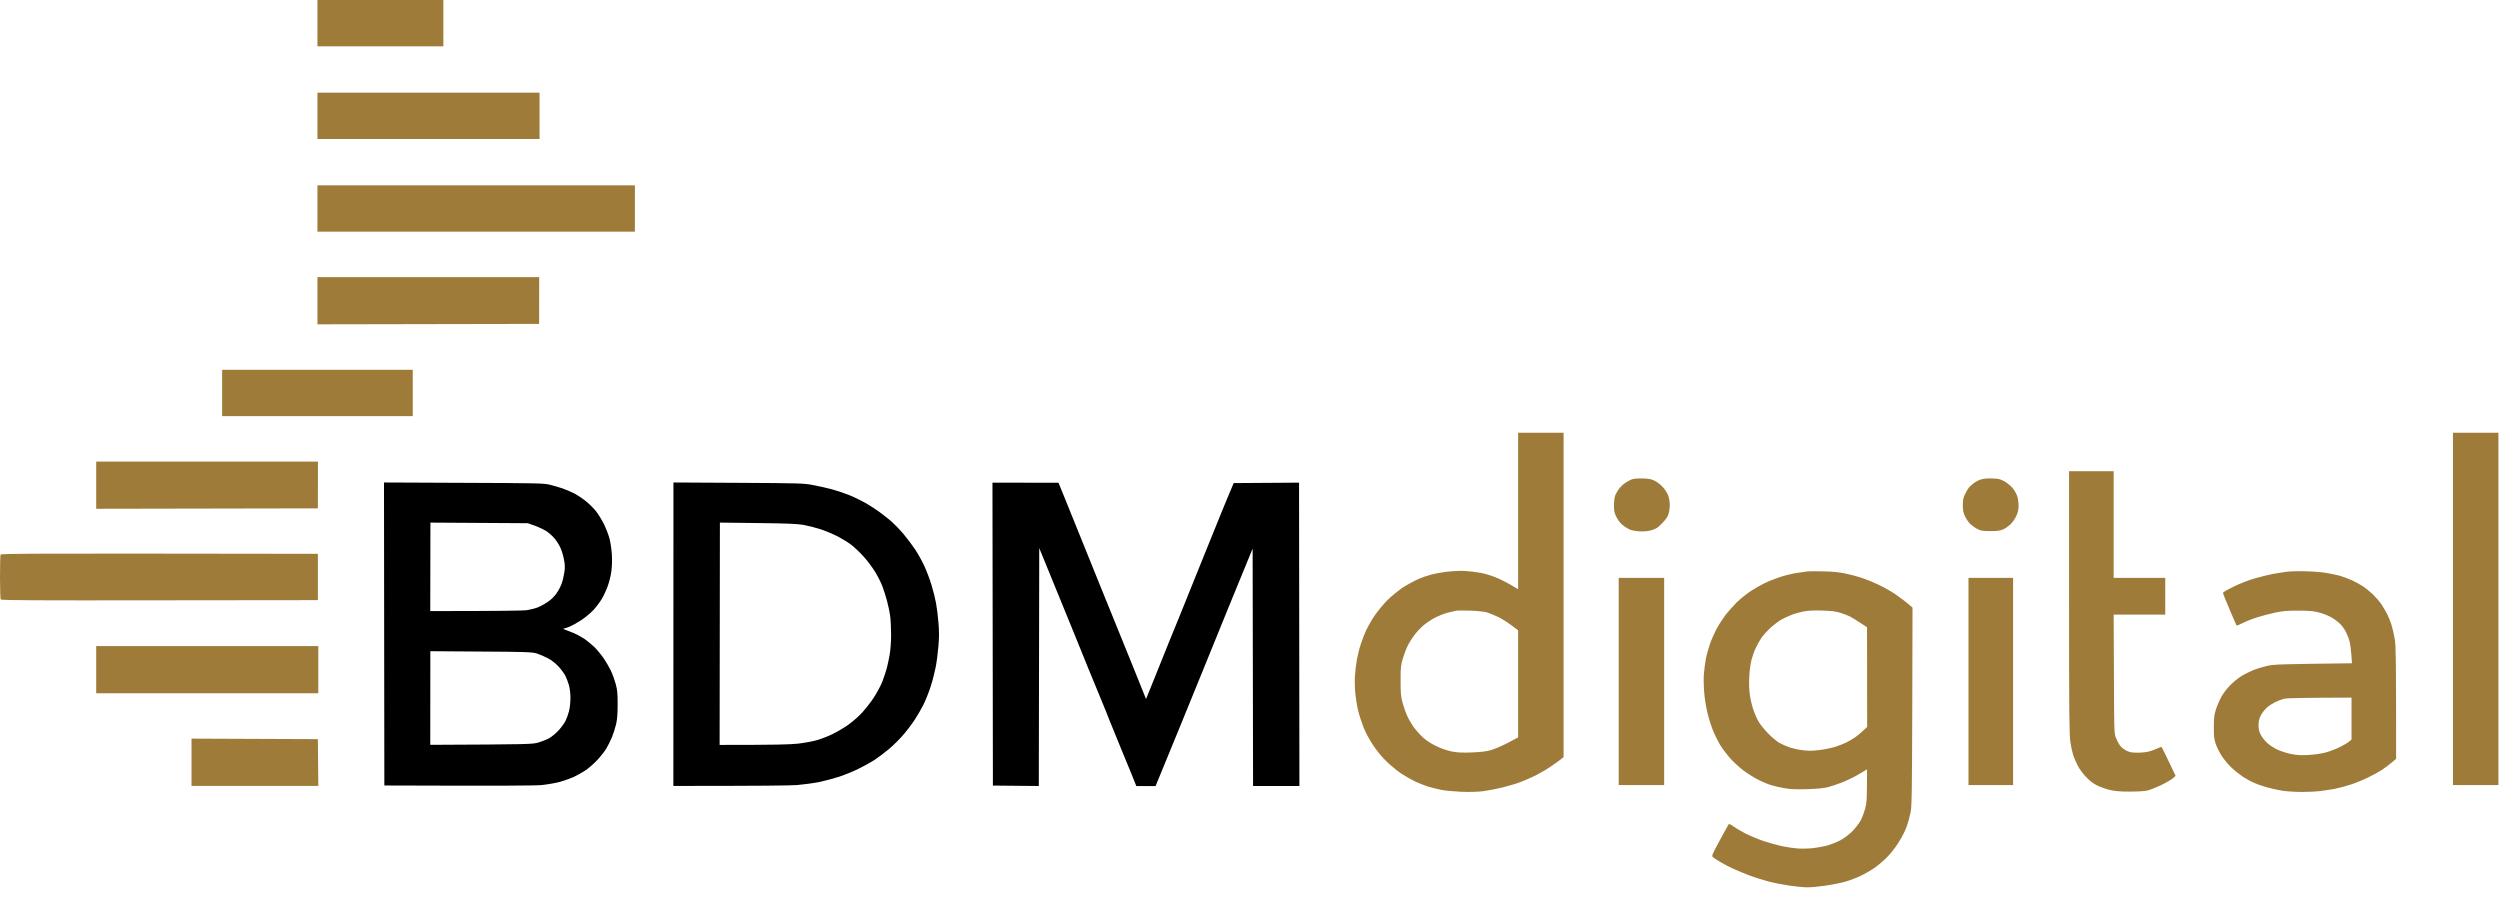 <svg width="119" height="43" viewBox="0 0 119 43" fill="none" xmlns="http://www.w3.org/2000/svg">
<path fill-rule="evenodd" clip-rule="evenodd" d="M15.11 0H21.104V2.205H15.11V0ZM116.761 20.598H118.925V37.368H116.761V20.598ZM15.131 26.362V28.567L7.597 28.575C1.665 28.584 0.054 28.575 0.033 28.534C0.017 28.509 0 28.03 0 27.477C0 26.919 0.012 26.436 0.025 26.403C0.046 26.349 0.912 26.341 15.131 26.362ZM86.811 27.198C87.236 27.206 87.569 27.24 87.852 27.302C88.081 27.348 88.439 27.444 88.643 27.514C88.847 27.581 89.204 27.727 89.433 27.839C89.662 27.947 90.02 28.151 90.224 28.288C90.428 28.43 90.699 28.625 91.036 28.921L91.024 33.635C91.011 37.834 91.003 38.383 90.94 38.691C90.903 38.879 90.816 39.187 90.745 39.378C90.674 39.578 90.503 39.898 90.337 40.156C90.162 40.422 89.929 40.71 89.742 40.884C89.571 41.047 89.313 41.255 89.163 41.355C89.013 41.455 88.743 41.604 88.559 41.696C88.376 41.783 88.056 41.904 87.852 41.962C87.648 42.025 87.223 42.108 86.915 42.154C86.607 42.199 86.212 42.237 86.041 42.237C85.87 42.237 85.487 42.199 85.188 42.158C84.888 42.112 84.451 42.029 84.209 41.966C83.968 41.904 83.568 41.779 83.314 41.688C83.061 41.592 82.707 41.446 82.524 41.363C82.34 41.28 82.057 41.134 81.899 41.038C81.741 40.943 81.575 40.839 81.537 40.801C81.466 40.743 81.487 40.693 81.862 39.998C82.082 39.594 82.274 39.245 82.29 39.228C82.303 39.207 82.399 39.253 82.503 39.332C82.607 39.407 82.861 39.557 83.065 39.665C83.269 39.769 83.664 39.936 83.939 40.031C84.214 40.123 84.617 40.235 84.834 40.281C85.05 40.327 85.387 40.373 85.583 40.389C85.783 40.402 86.112 40.393 86.332 40.368C86.549 40.339 86.861 40.281 87.019 40.235C87.177 40.185 87.44 40.081 87.602 39.998C87.773 39.907 88.001 39.736 88.164 39.574C88.314 39.424 88.493 39.191 88.568 39.053C88.643 38.916 88.738 38.654 88.788 38.471C88.859 38.192 88.871 38.009 88.871 36.619L88.489 36.848C88.276 36.977 87.914 37.152 87.685 37.243C87.456 37.331 87.148 37.435 86.998 37.472C86.828 37.518 86.47 37.551 86.02 37.564C85.483 37.58 85.221 37.568 84.938 37.518C84.734 37.485 84.442 37.418 84.293 37.368C84.143 37.322 83.864 37.206 83.672 37.106C83.481 37.01 83.165 36.806 82.965 36.657C82.769 36.507 82.478 36.236 82.32 36.053C82.166 35.874 81.962 35.604 81.874 35.454C81.787 35.304 81.645 35.025 81.562 34.83C81.479 34.634 81.358 34.268 81.296 34.018C81.229 33.769 81.154 33.336 81.129 33.061C81.1 32.778 81.088 32.383 81.1 32.146C81.117 31.917 81.158 31.572 81.196 31.376C81.233 31.18 81.321 30.864 81.387 30.669C81.454 30.473 81.591 30.165 81.683 29.982C81.778 29.799 81.97 29.499 82.103 29.316C82.24 29.133 82.494 28.846 82.665 28.675C82.84 28.509 83.131 28.272 83.314 28.151C83.498 28.03 83.789 27.86 83.96 27.776C84.13 27.689 84.459 27.556 84.688 27.481C84.917 27.402 85.283 27.31 85.5 27.277C85.716 27.244 85.962 27.206 86.041 27.198C86.12 27.19 86.47 27.186 86.811 27.198ZM85.292 29.262C85.142 29.316 84.913 29.424 84.775 29.503C84.642 29.582 84.409 29.761 84.259 29.899C84.109 30.036 83.922 30.252 83.835 30.377C83.751 30.502 83.631 30.718 83.568 30.856C83.502 30.993 83.414 31.247 83.369 31.418C83.323 31.596 83.277 31.942 83.264 32.229C83.248 32.537 83.26 32.861 83.294 33.082C83.319 33.278 83.394 33.586 83.456 33.769C83.514 33.952 83.631 34.214 83.71 34.351C83.789 34.489 83.997 34.742 84.168 34.917C84.338 35.092 84.576 35.288 84.688 35.354C84.805 35.421 85.009 35.512 85.146 35.562C85.283 35.612 85.566 35.679 85.77 35.704C86.062 35.745 86.241 35.745 86.582 35.704C86.823 35.679 87.169 35.608 87.352 35.55C87.535 35.491 87.781 35.396 87.893 35.337C88.01 35.283 88.185 35.175 88.289 35.108C88.393 35.038 88.568 34.892 88.676 34.788L88.876 34.601L88.871 29.857C88.372 29.524 88.151 29.391 88.06 29.345C87.968 29.299 87.76 29.22 87.602 29.17C87.377 29.1 87.177 29.075 86.728 29.062C86.339 29.051 86.048 29.065 85.854 29.104C85.695 29.137 85.442 29.204 85.292 29.262ZM15.11 4.411H25.683V6.616H15.11V4.411ZM15.11 8.822H30.221V11.027H15.11V8.822ZM15.11 13.191H25.667L25.662 15.418L15.11 15.438V13.191ZM10.573 17.602H19.648V19.808H10.573V17.602ZM72.263 20.598H74.427V36.036L74.252 36.178C74.153 36.253 73.932 36.411 73.761 36.523C73.591 36.64 73.291 36.81 73.095 36.91C72.9 37.006 72.583 37.148 72.388 37.222C72.192 37.297 71.801 37.414 71.513 37.485C71.226 37.555 70.806 37.634 70.577 37.663C70.319 37.693 69.923 37.705 69.536 37.688C69.195 37.672 68.77 37.634 68.6 37.597C68.429 37.564 68.154 37.493 67.996 37.447C67.838 37.397 67.563 37.293 67.392 37.214C67.222 37.135 66.922 36.965 66.727 36.84C66.531 36.711 66.206 36.449 66.002 36.249C65.769 36.024 65.528 35.729 65.349 35.454C65.174 35.192 64.991 34.85 64.895 34.601C64.808 34.372 64.695 34.027 64.649 33.831C64.599 33.635 64.541 33.282 64.516 33.04C64.491 32.795 64.479 32.42 64.495 32.187C64.508 31.959 64.549 31.605 64.587 31.397C64.624 31.193 64.708 30.856 64.778 30.648C64.845 30.444 64.962 30.14 65.037 29.982C65.111 29.824 65.29 29.512 65.436 29.295C65.586 29.079 65.856 28.754 66.04 28.567C66.227 28.384 66.543 28.122 66.747 27.985C66.955 27.847 67.28 27.668 67.476 27.581C67.671 27.493 67.971 27.389 68.142 27.344C68.312 27.302 68.625 27.244 68.829 27.219C69.033 27.194 69.353 27.173 69.536 27.173C69.719 27.173 70.065 27.202 70.306 27.24C70.606 27.281 70.881 27.36 71.18 27.477C71.422 27.573 71.763 27.739 72.263 28.047V20.598ZM68.933 29.158C68.783 29.195 68.521 29.295 68.35 29.378C68.179 29.466 67.925 29.628 67.788 29.741C67.651 29.853 67.447 30.069 67.334 30.215C67.226 30.36 67.08 30.589 67.014 30.723C66.947 30.852 66.843 31.122 66.781 31.326C66.681 31.659 66.668 31.746 66.668 32.395C66.668 33.003 66.681 33.153 66.764 33.456C66.818 33.652 66.914 33.931 66.985 34.081C67.051 34.23 67.189 34.464 67.284 34.601C67.384 34.738 67.58 34.959 67.721 35.092C67.892 35.25 68.1 35.387 68.362 35.512C68.596 35.629 68.883 35.724 69.099 35.77C69.374 35.824 69.586 35.833 70.057 35.816C70.494 35.799 70.748 35.77 70.972 35.704C71.143 35.654 71.505 35.5 71.776 35.358L72.263 35.1V30.003C71.796 29.641 71.509 29.462 71.326 29.374C71.143 29.283 70.889 29.183 70.764 29.145C70.635 29.112 70.294 29.075 69.973 29.066C69.665 29.058 69.366 29.058 69.307 29.07C69.249 29.079 69.082 29.12 68.933 29.158ZM4.579 21.971H15.135L15.131 24.198L4.579 24.218V21.971ZM98.487 22.429H100.61V27.506H103.066V29.254H100.61L100.623 32.075C100.631 34.721 100.635 34.905 100.71 35.1C100.752 35.217 100.835 35.379 100.897 35.466C100.964 35.562 101.089 35.666 101.214 35.729C101.38 35.812 101.484 35.828 101.755 35.828C101.938 35.828 102.184 35.803 102.296 35.77C102.412 35.741 102.583 35.675 102.683 35.629C102.779 35.579 102.87 35.55 102.891 35.562C102.908 35.575 103.066 35.887 103.561 36.931L103.428 37.048C103.353 37.11 103.108 37.256 102.879 37.368C102.65 37.476 102.358 37.593 102.233 37.626C102.096 37.659 101.759 37.68 101.38 37.68C100.91 37.68 100.672 37.659 100.423 37.601C100.24 37.555 99.969 37.46 99.819 37.385C99.64 37.297 99.461 37.16 99.29 36.977C99.145 36.827 98.97 36.586 98.899 36.444C98.824 36.299 98.733 36.078 98.687 35.953C98.645 35.828 98.583 35.545 98.55 35.329C98.496 34.996 98.487 33.927 98.487 28.684V22.429ZM78.215 22.775C78.494 22.783 78.611 22.808 78.777 22.891C78.894 22.953 79.06 23.082 79.148 23.182C79.239 23.282 79.352 23.449 79.393 23.553C79.439 23.657 79.477 23.844 79.481 23.99C79.485 24.123 79.46 24.331 79.427 24.447C79.381 24.601 79.302 24.718 79.114 24.909C78.902 25.126 78.819 25.18 78.611 25.238C78.432 25.288 78.265 25.305 78.028 25.292C77.799 25.276 77.641 25.242 77.52 25.18C77.42 25.13 77.275 25.03 77.191 24.955C77.108 24.88 76.992 24.718 76.933 24.593C76.837 24.398 76.821 24.31 76.825 24.031C76.829 23.819 76.854 23.64 76.896 23.553C76.933 23.47 77.012 23.34 77.07 23.261C77.133 23.178 77.258 23.058 77.354 22.991C77.449 22.924 77.603 22.841 77.695 22.812C77.795 22.783 78.007 22.766 78.215 22.775ZM94.824 22.775C95.124 22.783 95.211 22.804 95.403 22.908C95.528 22.974 95.698 23.116 95.79 23.22C95.877 23.32 95.981 23.499 96.019 23.615C96.056 23.727 96.085 23.936 96.085 24.073C96.085 24.244 96.056 24.389 95.981 24.551C95.927 24.676 95.806 24.851 95.715 24.943C95.627 25.03 95.469 25.142 95.365 25.192C95.215 25.263 95.095 25.28 94.741 25.28C94.366 25.28 94.279 25.263 94.129 25.184C94.029 25.134 93.883 25.03 93.8 24.955C93.717 24.88 93.6 24.718 93.542 24.593C93.454 24.406 93.43 24.302 93.43 24.052C93.43 23.794 93.45 23.694 93.542 23.511C93.604 23.382 93.688 23.241 93.729 23.195C93.771 23.149 93.871 23.062 93.95 22.999C94.029 22.937 94.179 22.858 94.283 22.825C94.408 22.783 94.591 22.766 94.824 22.775ZM109.768 27.194C110.101 27.202 110.53 27.235 110.725 27.269C110.921 27.302 111.2 27.36 111.35 27.398C111.499 27.439 111.77 27.539 111.953 27.622C112.136 27.71 112.382 27.843 112.494 27.918C112.611 27.997 112.811 28.163 112.948 28.292C113.081 28.421 113.26 28.625 113.348 28.754C113.431 28.879 113.56 29.096 113.631 29.233C113.697 29.366 113.797 29.611 113.843 29.774C113.893 29.932 113.964 30.24 113.997 30.46C114.043 30.773 114.055 31.405 114.055 36.12L113.86 36.286C113.747 36.382 113.539 36.54 113.389 36.64C113.239 36.74 112.923 36.914 112.682 37.027C112.44 37.143 112.066 37.293 111.849 37.36C111.633 37.431 111.304 37.514 111.121 37.551C110.937 37.584 110.629 37.634 110.434 37.655C110.238 37.68 109.847 37.697 109.56 37.697C109.272 37.697 108.86 37.672 108.644 37.639C108.427 37.605 108.086 37.53 107.886 37.472C107.682 37.414 107.403 37.314 107.262 37.247C107.116 37.185 106.879 37.052 106.729 36.952C106.579 36.848 106.35 36.665 106.217 36.536C106.08 36.411 105.884 36.174 105.776 36.016C105.668 35.853 105.534 35.591 105.476 35.433C105.389 35.179 105.376 35.067 105.38 34.601C105.38 34.127 105.397 34.014 105.493 33.727C105.555 33.54 105.676 33.273 105.759 33.128C105.847 32.978 106.026 32.749 106.159 32.616C106.288 32.483 106.513 32.295 106.658 32.204C106.8 32.112 107.058 31.979 107.229 31.909C107.399 31.838 107.711 31.742 107.915 31.696C108.248 31.621 108.498 31.613 111.953 31.572L111.924 31.151C111.907 30.918 111.87 30.635 111.837 30.523C111.807 30.406 111.737 30.219 111.678 30.107C111.624 29.99 111.504 29.82 111.412 29.72C111.32 29.624 111.133 29.478 110.996 29.399C110.858 29.316 110.596 29.212 110.413 29.162C110.138 29.087 109.963 29.07 109.414 29.066C108.864 29.066 108.669 29.083 108.29 29.162C108.04 29.216 107.653 29.316 107.437 29.387C107.22 29.453 106.916 29.574 106.762 29.653C106.604 29.728 106.475 29.786 106.467 29.782C106.459 29.778 106.309 29.437 106.134 29.025C105.959 28.609 105.813 28.251 105.813 28.222C105.813 28.192 106.042 28.059 106.325 27.922C106.617 27.776 107.045 27.61 107.333 27.531C107.607 27.452 107.99 27.356 108.186 27.319C108.382 27.285 108.681 27.235 108.852 27.215C109.023 27.194 109.435 27.181 109.768 27.194ZM108.332 33.407C108.194 33.469 107.999 33.594 107.899 33.685C107.799 33.777 107.67 33.943 107.612 34.06C107.532 34.214 107.507 34.33 107.507 34.518C107.507 34.701 107.532 34.817 107.612 34.975C107.67 35.088 107.811 35.267 107.92 35.367C108.032 35.471 108.257 35.612 108.415 35.687C108.577 35.758 108.864 35.853 109.06 35.891C109.331 35.945 109.522 35.957 109.872 35.937C110.126 35.924 110.48 35.874 110.663 35.828C110.846 35.783 111.146 35.67 111.329 35.583C111.512 35.495 111.724 35.375 111.799 35.312L111.932 35.204V33.207C109.626 33.211 108.873 33.232 108.769 33.253C108.665 33.273 108.469 33.34 108.332 33.407ZM77.05 27.506H79.214V37.368H77.05V27.506ZM93.7 27.506H95.823V37.368H93.7V27.506ZM4.579 30.752H15.152V32.999H4.579V30.752ZM9.116 35.158L15.131 35.183L15.152 37.41H9.116V35.158Z" fill="#9F7B39"/>
<path fill-rule="evenodd" clip-rule="evenodd" d="M18.278 22.966L22.074 22.983C25.492 22.995 25.9 23.003 26.162 23.07C26.32 23.108 26.595 23.187 26.765 23.245C26.936 23.303 27.198 23.416 27.348 23.494C27.498 23.574 27.739 23.736 27.889 23.857C28.039 23.977 28.252 24.189 28.36 24.323C28.472 24.46 28.643 24.739 28.747 24.947C28.847 25.155 28.972 25.471 29.017 25.654C29.063 25.837 29.113 26.183 29.126 26.424C29.142 26.686 29.13 27.003 29.097 27.215C29.072 27.41 28.997 27.71 28.934 27.881C28.876 28.051 28.751 28.326 28.66 28.484C28.568 28.642 28.381 28.896 28.243 29.041C28.106 29.187 27.844 29.404 27.66 29.524C27.477 29.641 27.227 29.782 27.111 29.828C26.99 29.878 26.857 29.919 26.82 29.924C26.778 29.924 26.865 29.97 27.015 30.019C27.165 30.073 27.369 30.157 27.473 30.211C27.577 30.261 27.744 30.365 27.848 30.431C27.952 30.502 28.143 30.664 28.281 30.789C28.414 30.918 28.618 31.164 28.734 31.334C28.851 31.505 29.009 31.78 29.084 31.938C29.159 32.096 29.259 32.379 29.309 32.562C29.384 32.837 29.4 33.007 29.4 33.519C29.4 33.96 29.38 34.235 29.33 34.455C29.292 34.626 29.201 34.909 29.134 35.08C29.063 35.25 28.938 35.504 28.855 35.641C28.772 35.779 28.572 36.028 28.41 36.199C28.252 36.365 27.998 36.586 27.848 36.682C27.698 36.781 27.452 36.919 27.298 36.989C27.14 37.06 26.84 37.164 26.632 37.222C26.42 37.277 26.041 37.343 25.787 37.368C25.492 37.397 24.097 37.41 18.295 37.389L18.278 22.966ZM20.48 29.087C23.818 29.087 24.917 29.067 25.071 29.046C25.225 29.021 25.45 28.967 25.571 28.921C25.692 28.879 25.908 28.763 26.054 28.663C26.22 28.555 26.383 28.396 26.482 28.255C26.574 28.13 26.682 27.922 26.728 27.797C26.778 27.672 26.836 27.427 26.861 27.256C26.899 27.003 26.895 26.882 26.84 26.611C26.807 26.428 26.724 26.166 26.657 26.033C26.591 25.896 26.462 25.7 26.366 25.596C26.274 25.488 26.104 25.346 25.991 25.271C25.879 25.201 25.637 25.088 25.454 25.022L25.121 24.905L20.488 24.876L20.48 29.087ZM20.48 35.454C25.188 35.433 25.346 35.425 25.621 35.346C25.779 35.3 26.012 35.209 26.137 35.142C26.258 35.075 26.462 34.905 26.587 34.767C26.715 34.63 26.861 34.43 26.915 34.322C26.97 34.214 27.044 34.006 27.082 33.864C27.123 33.715 27.153 33.444 27.153 33.228C27.153 32.99 27.123 32.762 27.078 32.603C27.04 32.466 26.961 32.271 26.911 32.167C26.861 32.067 26.715 31.867 26.591 31.73C26.441 31.572 26.258 31.426 26.075 31.33C25.916 31.247 25.675 31.143 25.538 31.101C25.313 31.039 25.034 31.026 22.886 31.014L20.484 30.997L20.48 35.454ZM32.056 22.966L35.145 22.983C38.109 22.999 38.25 23.003 38.712 23.091C38.974 23.141 39.366 23.228 39.586 23.287C39.803 23.345 40.169 23.465 40.398 23.557C40.627 23.648 40.981 23.819 41.189 23.936C41.393 24.052 41.701 24.252 41.876 24.381C42.046 24.506 42.296 24.706 42.434 24.822C42.567 24.939 42.829 25.209 43.012 25.425C43.195 25.646 43.449 25.983 43.574 26.174C43.703 26.37 43.895 26.715 43.999 26.944C44.107 27.173 44.261 27.585 44.344 27.86C44.427 28.134 44.523 28.521 44.556 28.713C44.594 28.908 44.644 29.32 44.669 29.628C44.706 30.04 44.706 30.34 44.669 30.752C44.644 31.064 44.586 31.522 44.536 31.771C44.486 32.025 44.377 32.445 44.29 32.708C44.203 32.974 44.053 33.348 43.957 33.54C43.857 33.735 43.682 34.043 43.562 34.226C43.445 34.41 43.208 34.73 43.033 34.934C42.862 35.142 42.546 35.458 42.33 35.641C42.113 35.82 41.797 36.062 41.626 36.174C41.451 36.286 41.106 36.478 40.856 36.598C40.602 36.723 40.19 36.89 39.94 36.973C39.686 37.056 39.258 37.168 38.983 37.227C38.708 37.281 38.238 37.343 37.942 37.368C37.642 37.393 36.206 37.41 32.052 37.41L32.056 22.966ZM34.254 35.458C37.018 35.458 37.63 35.437 38 35.396C38.288 35.362 38.691 35.288 38.895 35.229C39.103 35.167 39.42 35.046 39.603 34.955C39.786 34.867 40.086 34.697 40.269 34.576C40.452 34.455 40.756 34.206 40.939 34.023C41.127 33.835 41.401 33.49 41.576 33.232C41.738 32.978 41.934 32.624 42.001 32.441C42.071 32.258 42.163 31.975 42.209 31.817C42.25 31.655 42.317 31.355 42.35 31.151C42.388 30.935 42.417 30.531 42.417 30.203C42.413 29.89 42.396 29.487 42.371 29.308C42.346 29.133 42.279 28.817 42.225 28.613C42.171 28.405 42.071 28.089 42.001 27.905C41.934 27.722 41.767 27.398 41.634 27.186C41.501 26.973 41.255 26.649 41.081 26.462C40.91 26.274 40.648 26.029 40.498 25.916C40.352 25.808 40.053 25.625 39.832 25.513C39.615 25.405 39.258 25.255 39.033 25.184C38.808 25.113 38.454 25.022 38.242 24.984C37.942 24.934 37.459 24.913 36.061 24.897L34.267 24.876L34.254 35.458ZM47.241 22.974L50.384 22.979L50.651 23.632C50.796 23.994 51.175 24.922 51.487 25.7C51.803 26.478 52.203 27.473 52.378 27.905C52.553 28.342 52.815 28.987 52.961 29.341C53.106 29.699 53.498 30.66 53.831 31.484C54.164 32.308 54.459 33.049 54.551 33.273L54.88 32.462C55.059 32.017 55.408 31.147 55.658 30.527C55.912 29.911 56.312 28.929 56.545 28.342C56.778 27.76 57.186 26.749 57.452 26.095C57.714 25.446 58.052 24.61 58.202 24.244C58.351 23.877 58.53 23.449 58.722 22.995L61.835 22.974L61.852 37.414H59.646L59.625 26.116L59.317 26.865C59.146 27.277 58.755 28.234 58.447 28.987C58.139 29.745 57.648 30.951 57.356 31.671C57.061 32.395 56.57 33.602 56.262 34.355C55.954 35.113 55.546 36.111 55.005 37.418H54.089L53.893 36.927C53.785 36.657 53.527 36.024 53.315 35.521C53.106 35.017 52.882 34.468 52.815 34.293C52.753 34.122 52.565 33.665 52.403 33.273C52.241 32.886 51.974 32.242 51.812 31.838C51.654 31.438 51.354 30.71 51.154 30.215C50.95 29.724 50.58 28.817 50.33 28.197C50.08 27.581 49.785 26.853 49.468 26.087L49.447 37.414L47.262 37.393L47.241 22.974Z" fill="black"/>
</svg>
